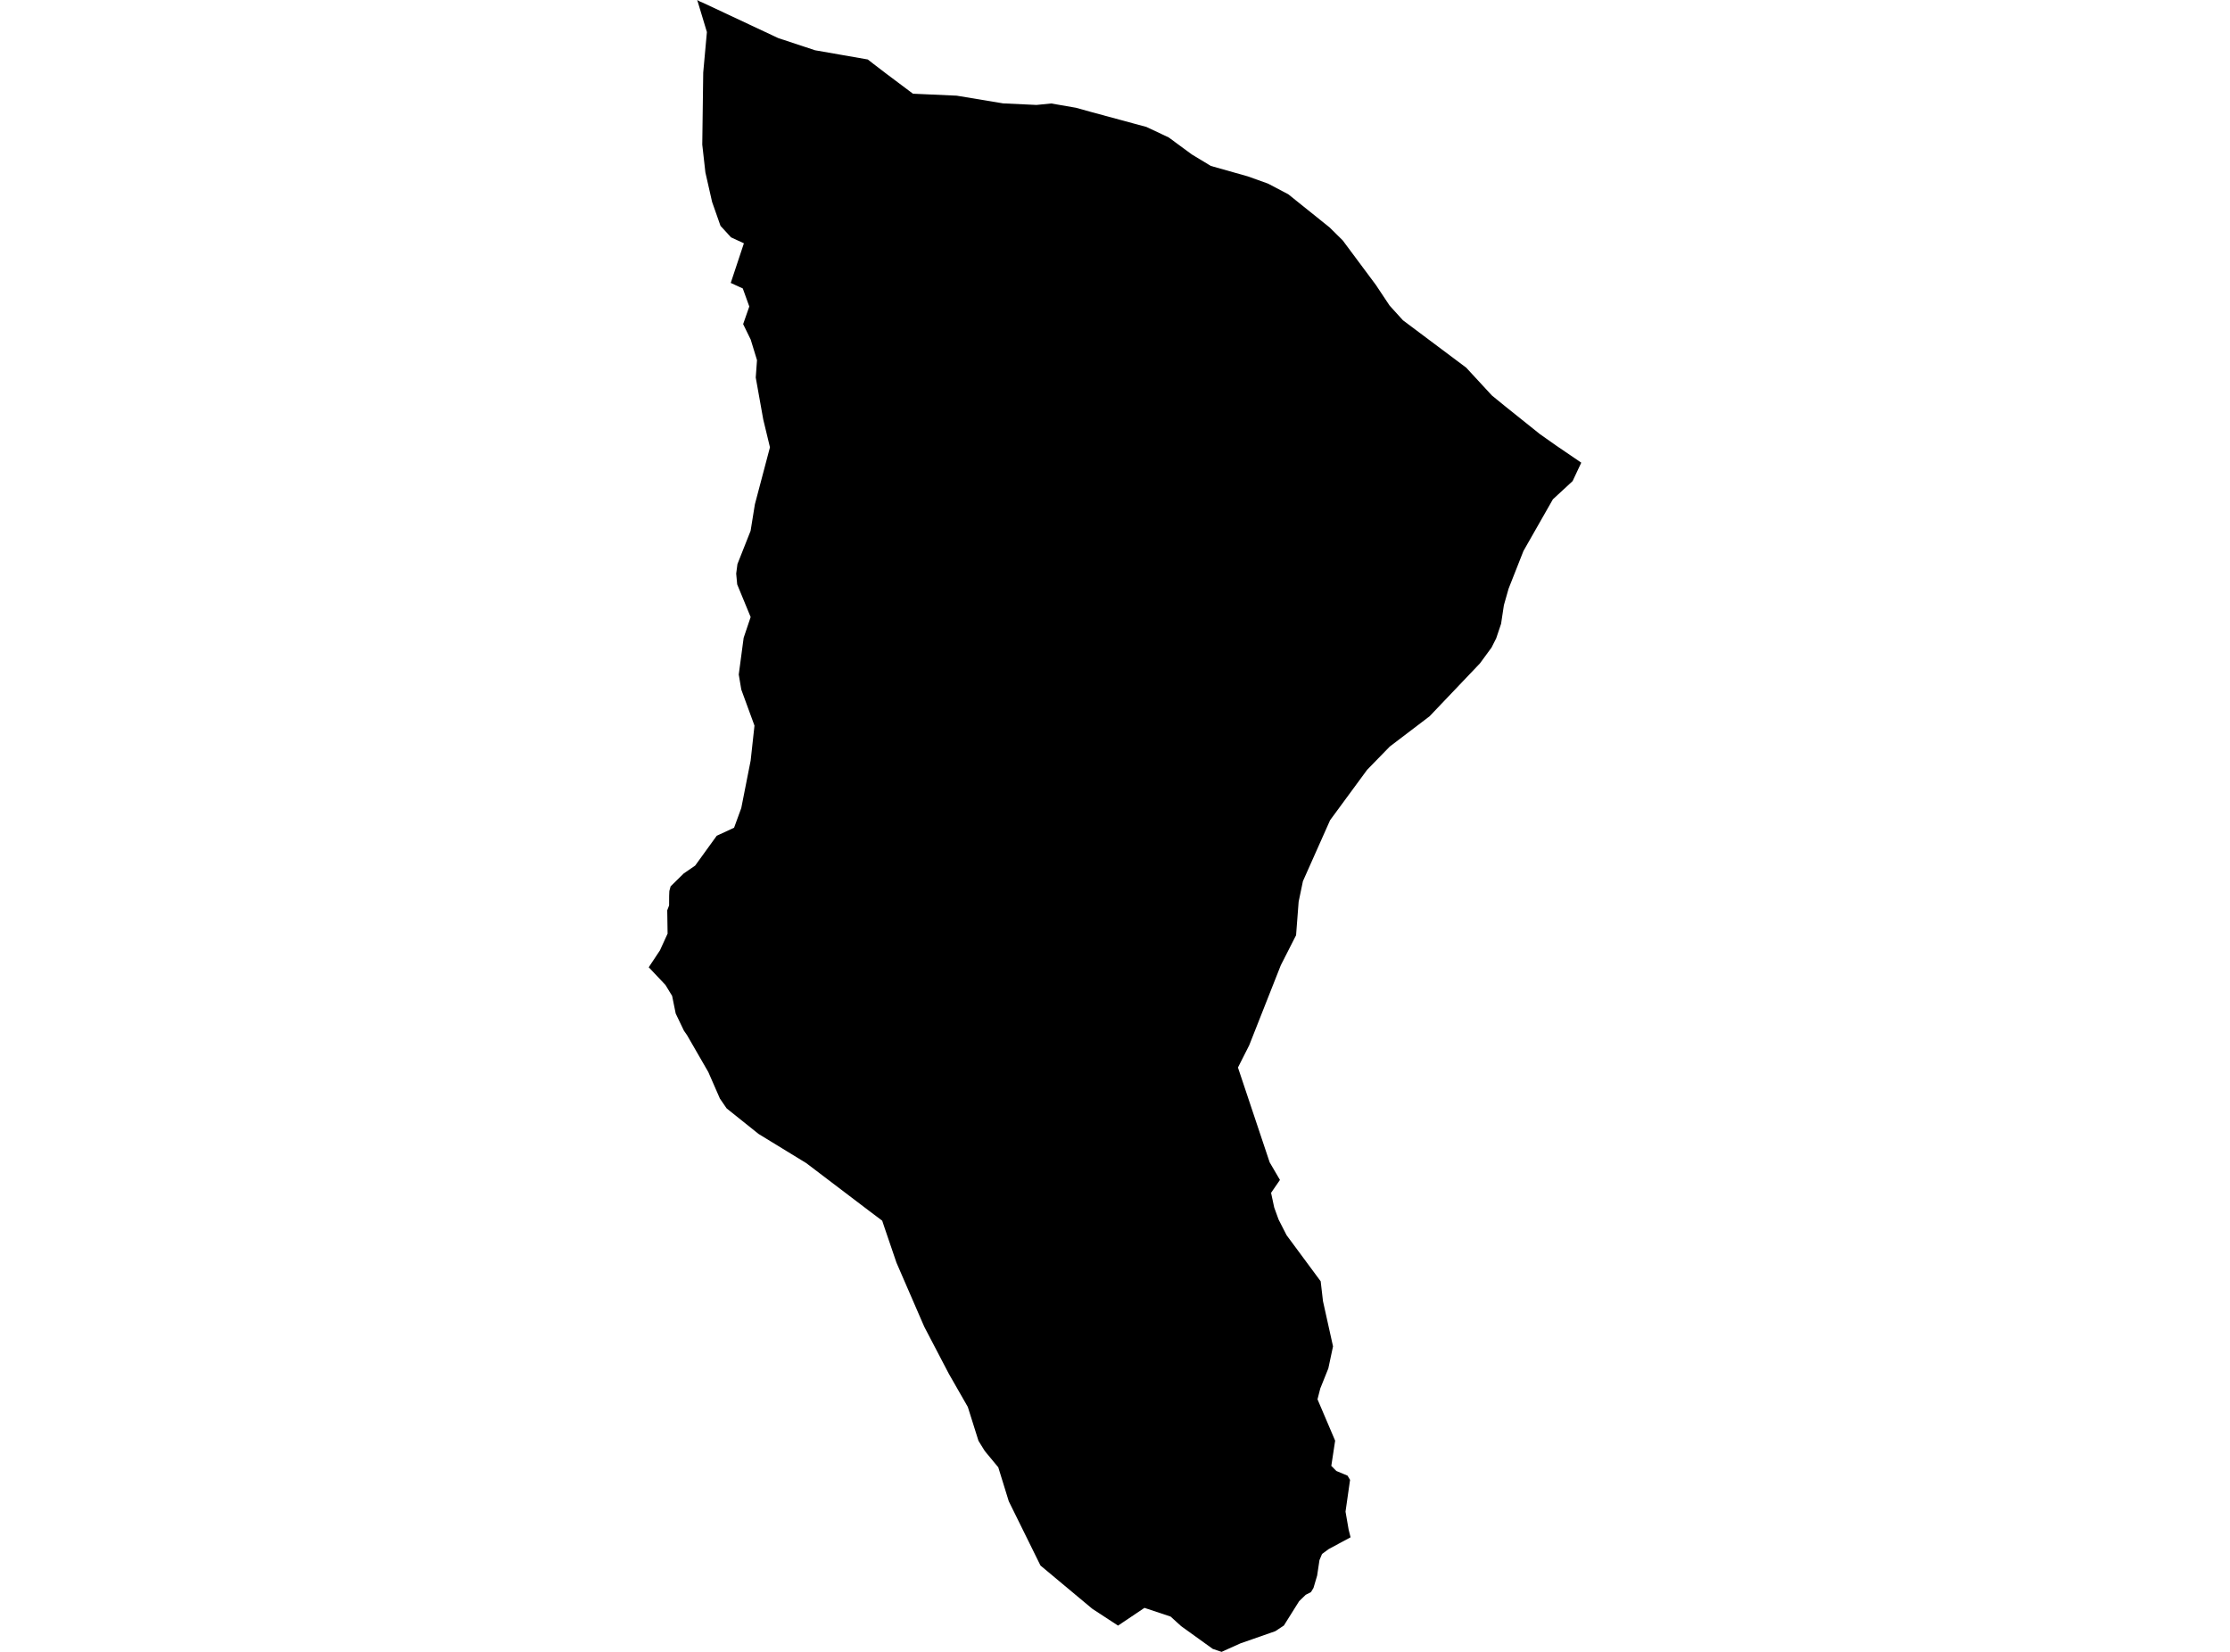<?xml version='1.0'?>
<svg  baseProfile = 'tiny' width = '540' height = '400' stroke-linecap = 'round' stroke-linejoin = 'round' version='1.1' xmlns='http://www.w3.org/2000/svg'>
<path id='1901801001' title='1901801001'  d='M 382.907 112.035 380.808 116.502 376.036 120.908 368.908 133.419 365.307 142.549 364.172 146.54 363.488 151.056 362.317 154.547 361.181 156.805 358.362 160.649 346.169 173.453 336.539 180.776 331.058 186.403 322.087 198.609 315.508 213.377 314.471 218.345 313.848 226.462 310.15 233.736 302.497 253.119 299.775 258.501 307.453 281.46 309.943 285.72 307.794 288.844 308.551 292.384 309.613 295.313 311.554 299.109 319.805 310.265 320.366 315.086 322.795 326.022 321.66 331.356 319.707 336.226 319.036 338.838 323.308 348.859 322.38 354.962 323.601 356.194 326.31 357.329 326.921 358.355 325.822 366.044 326.579 370.414 327.043 372.257 321.721 375.125 320.134 376.297 319.512 377.786 318.95 381.521 318.072 384.499 317.461 385.524 316.18 386.183 314.593 387.721 310.895 393.617 308.808 394.996 300.361 397.949 295.809 400 293.673 399.28 286.02 393.775 283.469 391.456 277.134 389.345 270.738 393.641 264.514 389.576 251.954 379.092 244.277 363.53 241.738 355.316 238.467 351.361 236.941 348.895 234.354 340.681 229.764 332.662 223.808 321.262 217.083 305.761 214.141 297.132 213.629 295.594 210.419 293.177 195.247 281.655 183.713 274.6 175.95 268.388 174.327 266.02 171.52 259.6 166.369 250.665 165.612 249.579 163.623 245.429 162.756 241.157 161.133 238.496 157.093 234.224 159.814 230.123 161.658 226.071 161.572 220.432 162.024 219.248 162.036 216.892 162.085 215.757 162.39 214.634 165.563 211.51 168.334 209.606 173.558 202.38 177.757 200.439 179.502 195.667 181.772 184.169 182.7 175.711 179.502 166.972 178.892 163.335 180.076 154.449 181.772 149.42 178.513 141.511 178.269 138.899 178.574 136.592 181.76 128.537 182.798 122.116 186.447 108.312 184.824 101.587 183.005 91.42 183.31 87.209 181.784 82.229 179.954 78.482 181.443 74.222 179.868 69.852 176.951 68.51 180.137 58.916 177.024 57.476 174.473 54.693 172.435 48.895 170.812 41.755 170.055 35.018 170.287 17.564 171.178 7.763 168.834 0 169.347 0.305 170.116 0.622 188.461 9.227 197.359 12.169 203.852 13.304 210.138 14.403 211.517 15.477 214.678 17.893 221.074 22.69 231.656 23.166 242.91 25.034 250.99 25.412 254.566 25.058 260.547 26.095 264.282 27.133 277.622 30.746 282.993 33.272 288.607 37.398 293.209 40.181 302.155 42.707 307.062 44.465 311.957 47.04 321.965 55.071 325.139 58.208 333.145 68.961 336.502 74.002 339.724 77.554 355.042 89.027 361.267 95.765 364.172 98.133 372.85 105.09 376.78 107.86 382.907 112.035 Z' />
</svg>